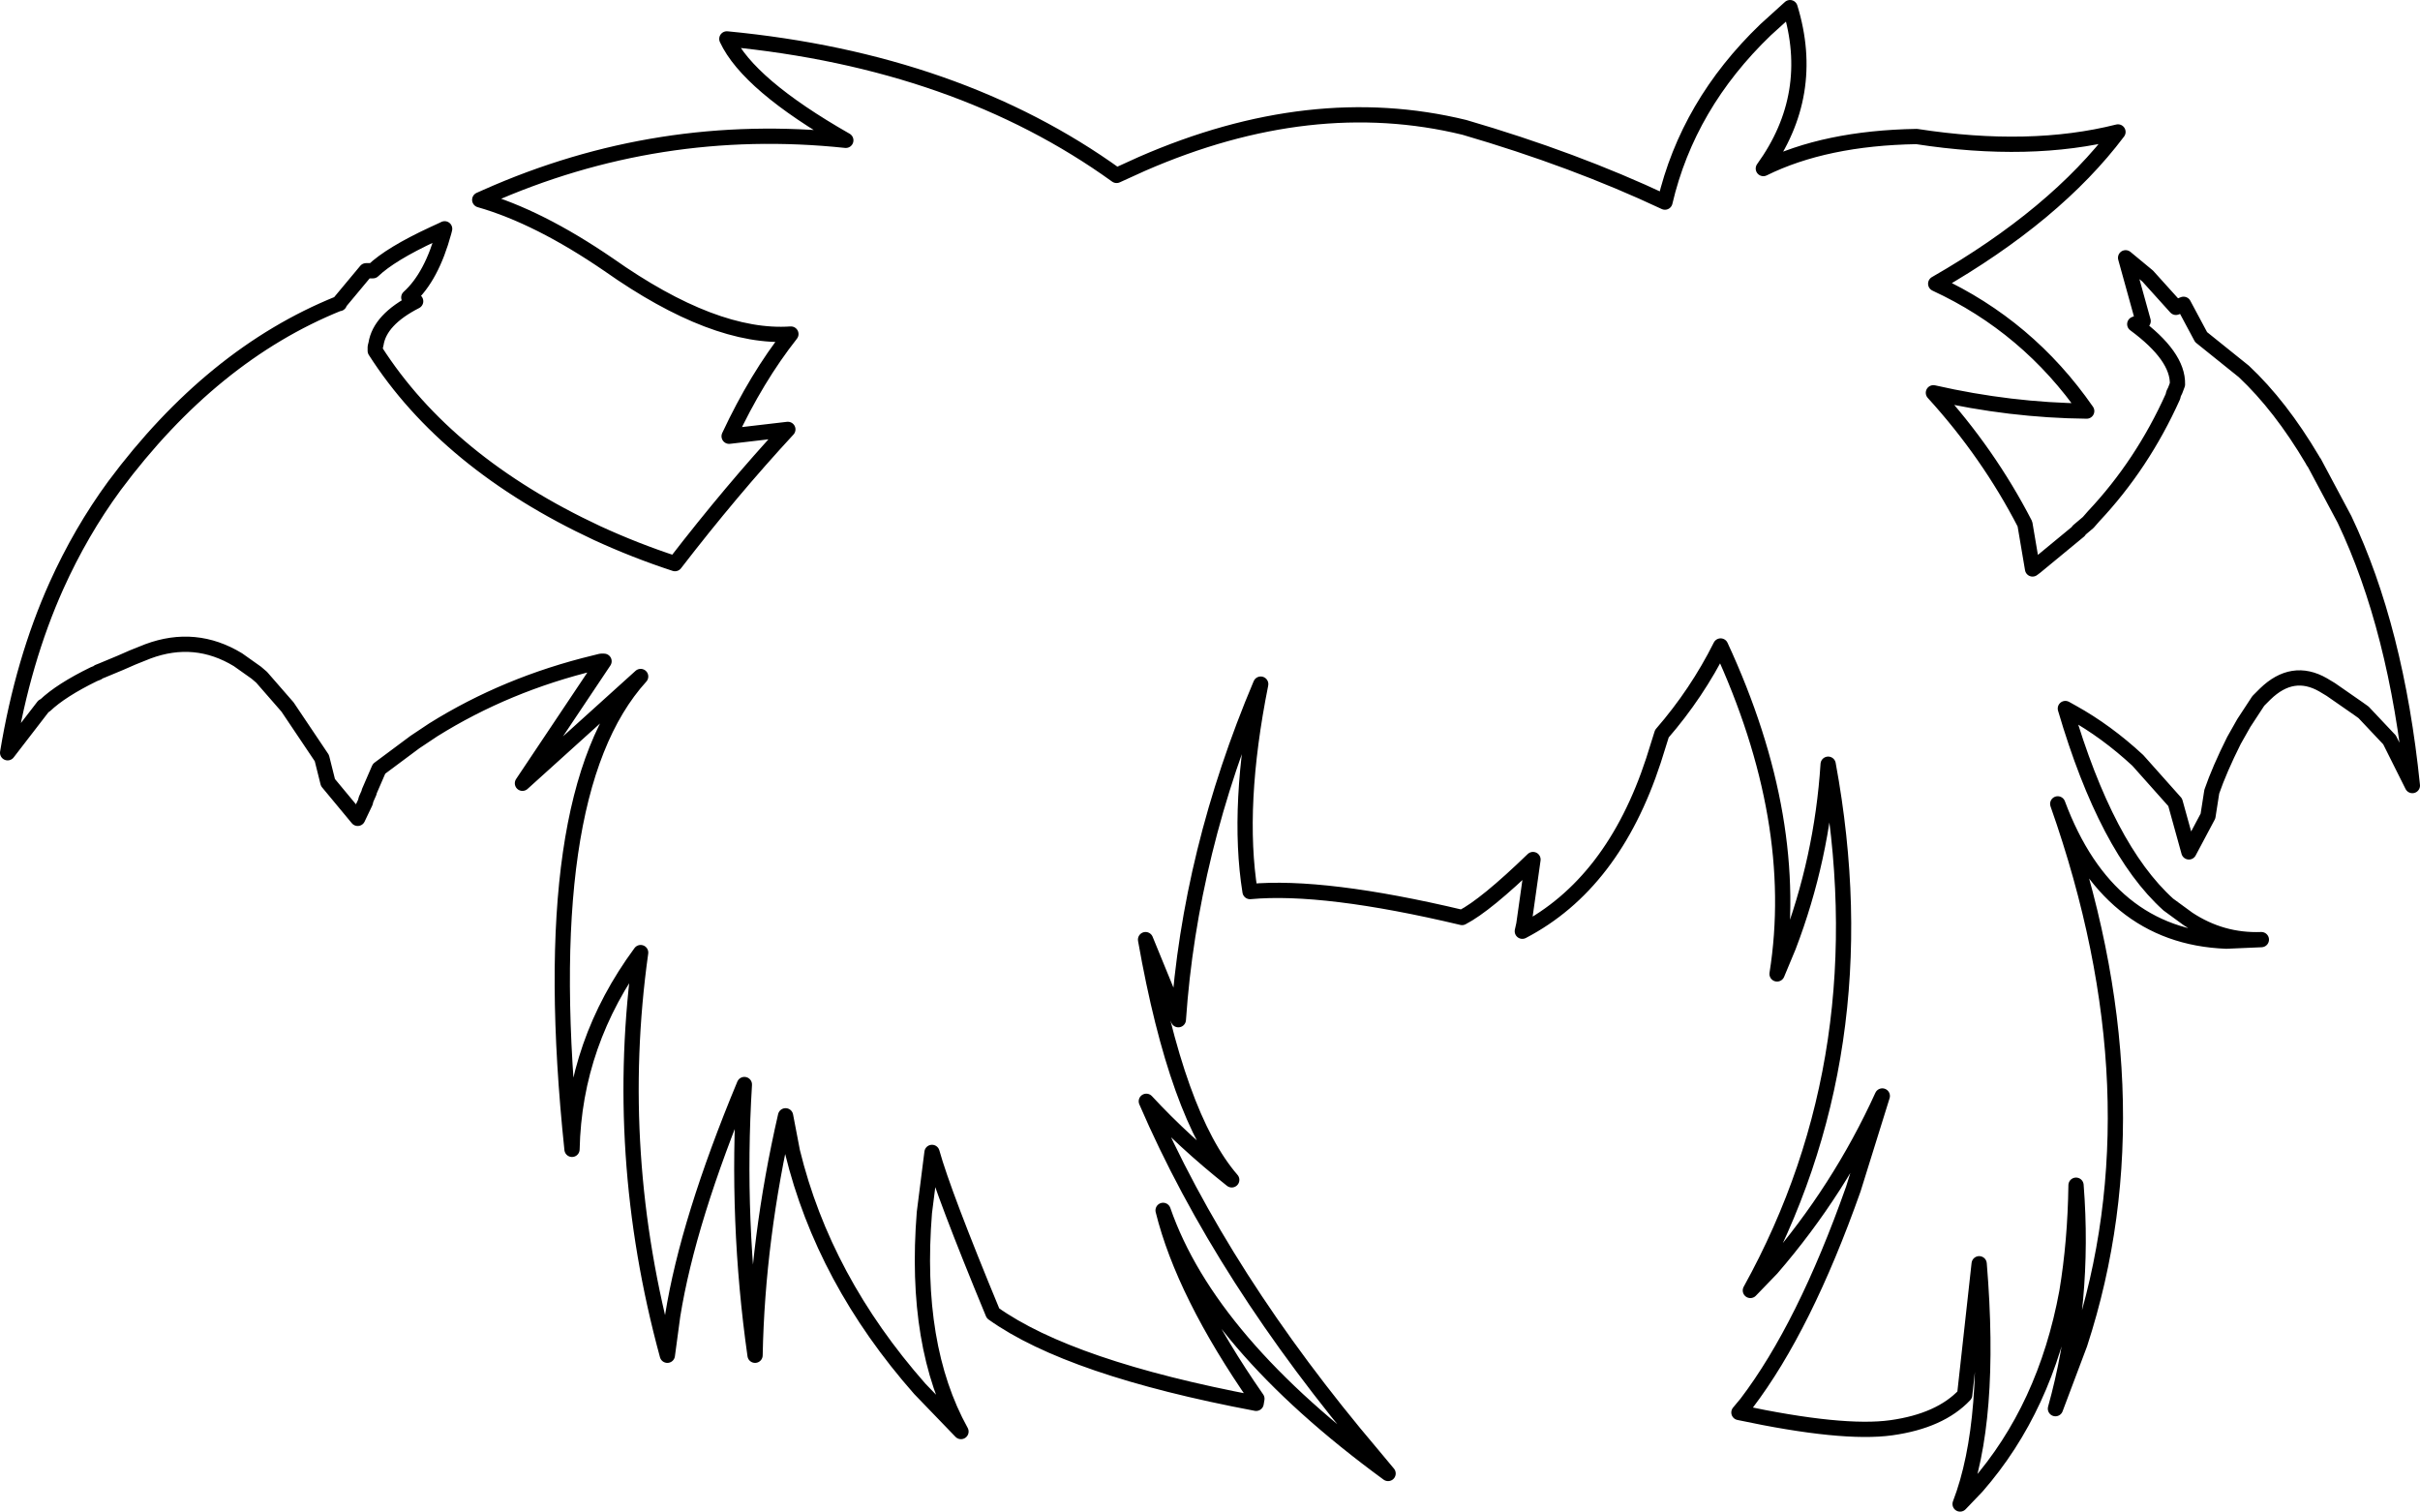 <?xml version="1.0" encoding="UTF-8" standalone="no"?>
<svg xmlns:xlink="http://www.w3.org/1999/xlink" height="99.1px" width="158.65px" xmlns="http://www.w3.org/2000/svg">
  <g transform="matrix(1.0, 0.0, 0.0, 1.0, 79.35, 49.55)">
    <path d="M36.25 -38.5 Q39.75 -43.35 38.0 -49.05 L36.4 -47.6 Q31.3 -42.7 29.8 -36.3 23.85 -39.1 16.65 -41.2 6.6 -43.65 -4.5 -38.8 L-6.15 -38.05 Q-16.55 -45.55 -31.7 -47.0 -30.3 -44.0 -23.9 -40.35 -36.2 -41.65 -47.45 -36.65 L-47.9 -36.45 Q-44.05 -35.35 -39.45 -32.2 -32.5 -27.3 -27.5 -27.65 -29.75 -24.8 -31.55 -20.95 L-27.7 -21.4 Q-31.4 -17.4 -35.1 -12.6 -37.7 -13.45 -40.2 -14.6 -50.05 -19.2 -54.75 -26.55 L-54.75 -26.8 -54.7 -27.0 Q-54.45 -28.6 -52.1 -29.8 L-52.55 -30.05 Q-51.05 -31.4 -50.25 -34.35 L-50.2 -34.55 -50.3 -34.5 -50.95 -34.2 Q-53.75 -32.9 -54.9 -31.8 L-55.35 -31.8 -57.1 -29.7 -57.1 -29.65 -57.15 -29.65 Q-65.45 -26.3 -71.85 -17.7 -74.05 -14.7 -75.65 -11.15 -77.85 -6.25 -78.85 -0.2 L-76.5 -3.25 -76.4 -3.3 Q-75.35 -4.3 -73.2 -5.35 L-72.95 -5.45 -72.9 -5.5 -72.65 -5.6 -71.45 -6.1 -70.65 -6.45 -69.65 -6.85 Q-66.55 -8.0 -63.75 -6.3 L-62.55 -5.45 -62.2 -5.15 -60.5 -3.2 -58.25 0.15 -57.85 1.75 -55.9 4.1 -55.4 3.05 -55.35 2.85 -55.15 2.4 -55.15 2.35 -54.5 0.85 -52.15 -0.9 -50.95 -1.7 Q-46.15 -4.7 -40.35 -6.1 L-39.95 -6.2 -39.75 -6.2 -45.1 1.8 -37.35 -5.2 Q-44.3 2.45 -41.85 25.8 -41.7 18.8 -37.35 12.9 -39.2 26.1 -35.6 39.3 L-35.25 36.7 Q-34.25 30.45 -30.55 21.55 -31.1 30.5 -29.85 39.3 -29.7 31.65 -27.85 23.6 L-27.4 25.95 Q-25.35 34.35 -19.05 41.5 L-16.35 44.3 Q-19.45 38.7 -18.75 29.95 L-18.25 26.0 Q-17.5 28.7 -14.25 36.55 -9.2 40.15 3.0 42.45 L3.05 42.15 Q-1.75 35.25 -3.1 29.8 -0.1 38.45 11.65 47.05 L10.65 45.85 Q0.8 34.25 -4.2 22.65 -1.75 25.3 1.4 27.8 -2.2 23.65 -4.25 12.05 L-2.1 17.3 Q-1.35 6.3 3.3 -4.7 1.7 3.3 2.6 8.9 7.45 8.45 16.5 10.6 18.05 9.8 21.15 6.8 L20.55 11.05 20.45 11.5 Q26.4 8.4 29.05 0.3 L29.6 -1.45 Q31.9 -4.1 33.45 -7.2 38.75 4.25 37.15 14.3 L37.9 12.5 Q40.1 6.75 40.5 0.55 44.0 19.5 35.4 35.05 L36.8 33.6 Q41.25 28.45 44.05 22.3 L42.15 28.4 Q38.95 37.45 35.15 42.45 L34.65 43.05 Q41.45 44.5 44.65 44.05 47.85 43.6 49.45 41.9 L50.4 33.3 Q51.25 43.6 49.15 49.05 L50.25 47.9 Q54.75 42.75 56.15 35.15 56.7 31.85 56.75 28.15 57.35 35.8 55.4 42.8 L57.0 38.55 Q62.3 22.3 55.55 3.15 58.8 11.85 66.6 12.15 L68.9 12.05 Q66.3 12.15 64.1 10.7 L62.8 9.75 Q58.75 6.1 56.05 -3.1 L56.5 -2.85 Q58.75 -1.6 60.8 0.3 L63.25 3.05 64.15 6.3 65.4 3.95 65.65 2.35 Q66.15 0.9 67.1 -1.0 L67.75 -2.15 68.7 -3.6 68.9 -3.8 69.05 -3.95 69.15 -4.05 Q70.95 -5.8 72.95 -4.65 L73.45 -4.35 75.25 -3.1 75.6 -2.85 77.25 -1.1 77.3 -1.05 78.8 1.95 Q77.75 -8.35 74.35 -15.5 L72.35 -19.25 72.3 -19.3 72.25 -19.4 Q70.15 -22.95 67.75 -25.2 L64.95 -27.45 63.8 -29.6 63.3 -29.4 61.45 -31.45 60.0 -32.65 61.15 -28.5 60.6 -28.3 Q63.45 -26.2 63.4 -24.35 L63.25 -23.95 63.15 -23.75 63.1 -23.55 Q61.1 -19.1 57.9 -15.7 L57.55 -15.3 56.9 -14.75 56.95 -14.75 54.1 -12.4 53.9 -12.25 53.4 -15.2 Q51.0 -19.85 47.4 -23.8 52.45 -22.65 57.45 -22.6 53.6 -28.15 47.55 -30.95 55.4 -35.45 59.5 -40.9 53.75 -39.45 46.3 -40.6 40.3 -40.5 36.25 -38.5 Z" fill="none" stroke="#000000" stroke-linecap="round" stroke-linejoin="round" stroke-width="1.0"/>
  </g>
</svg>
